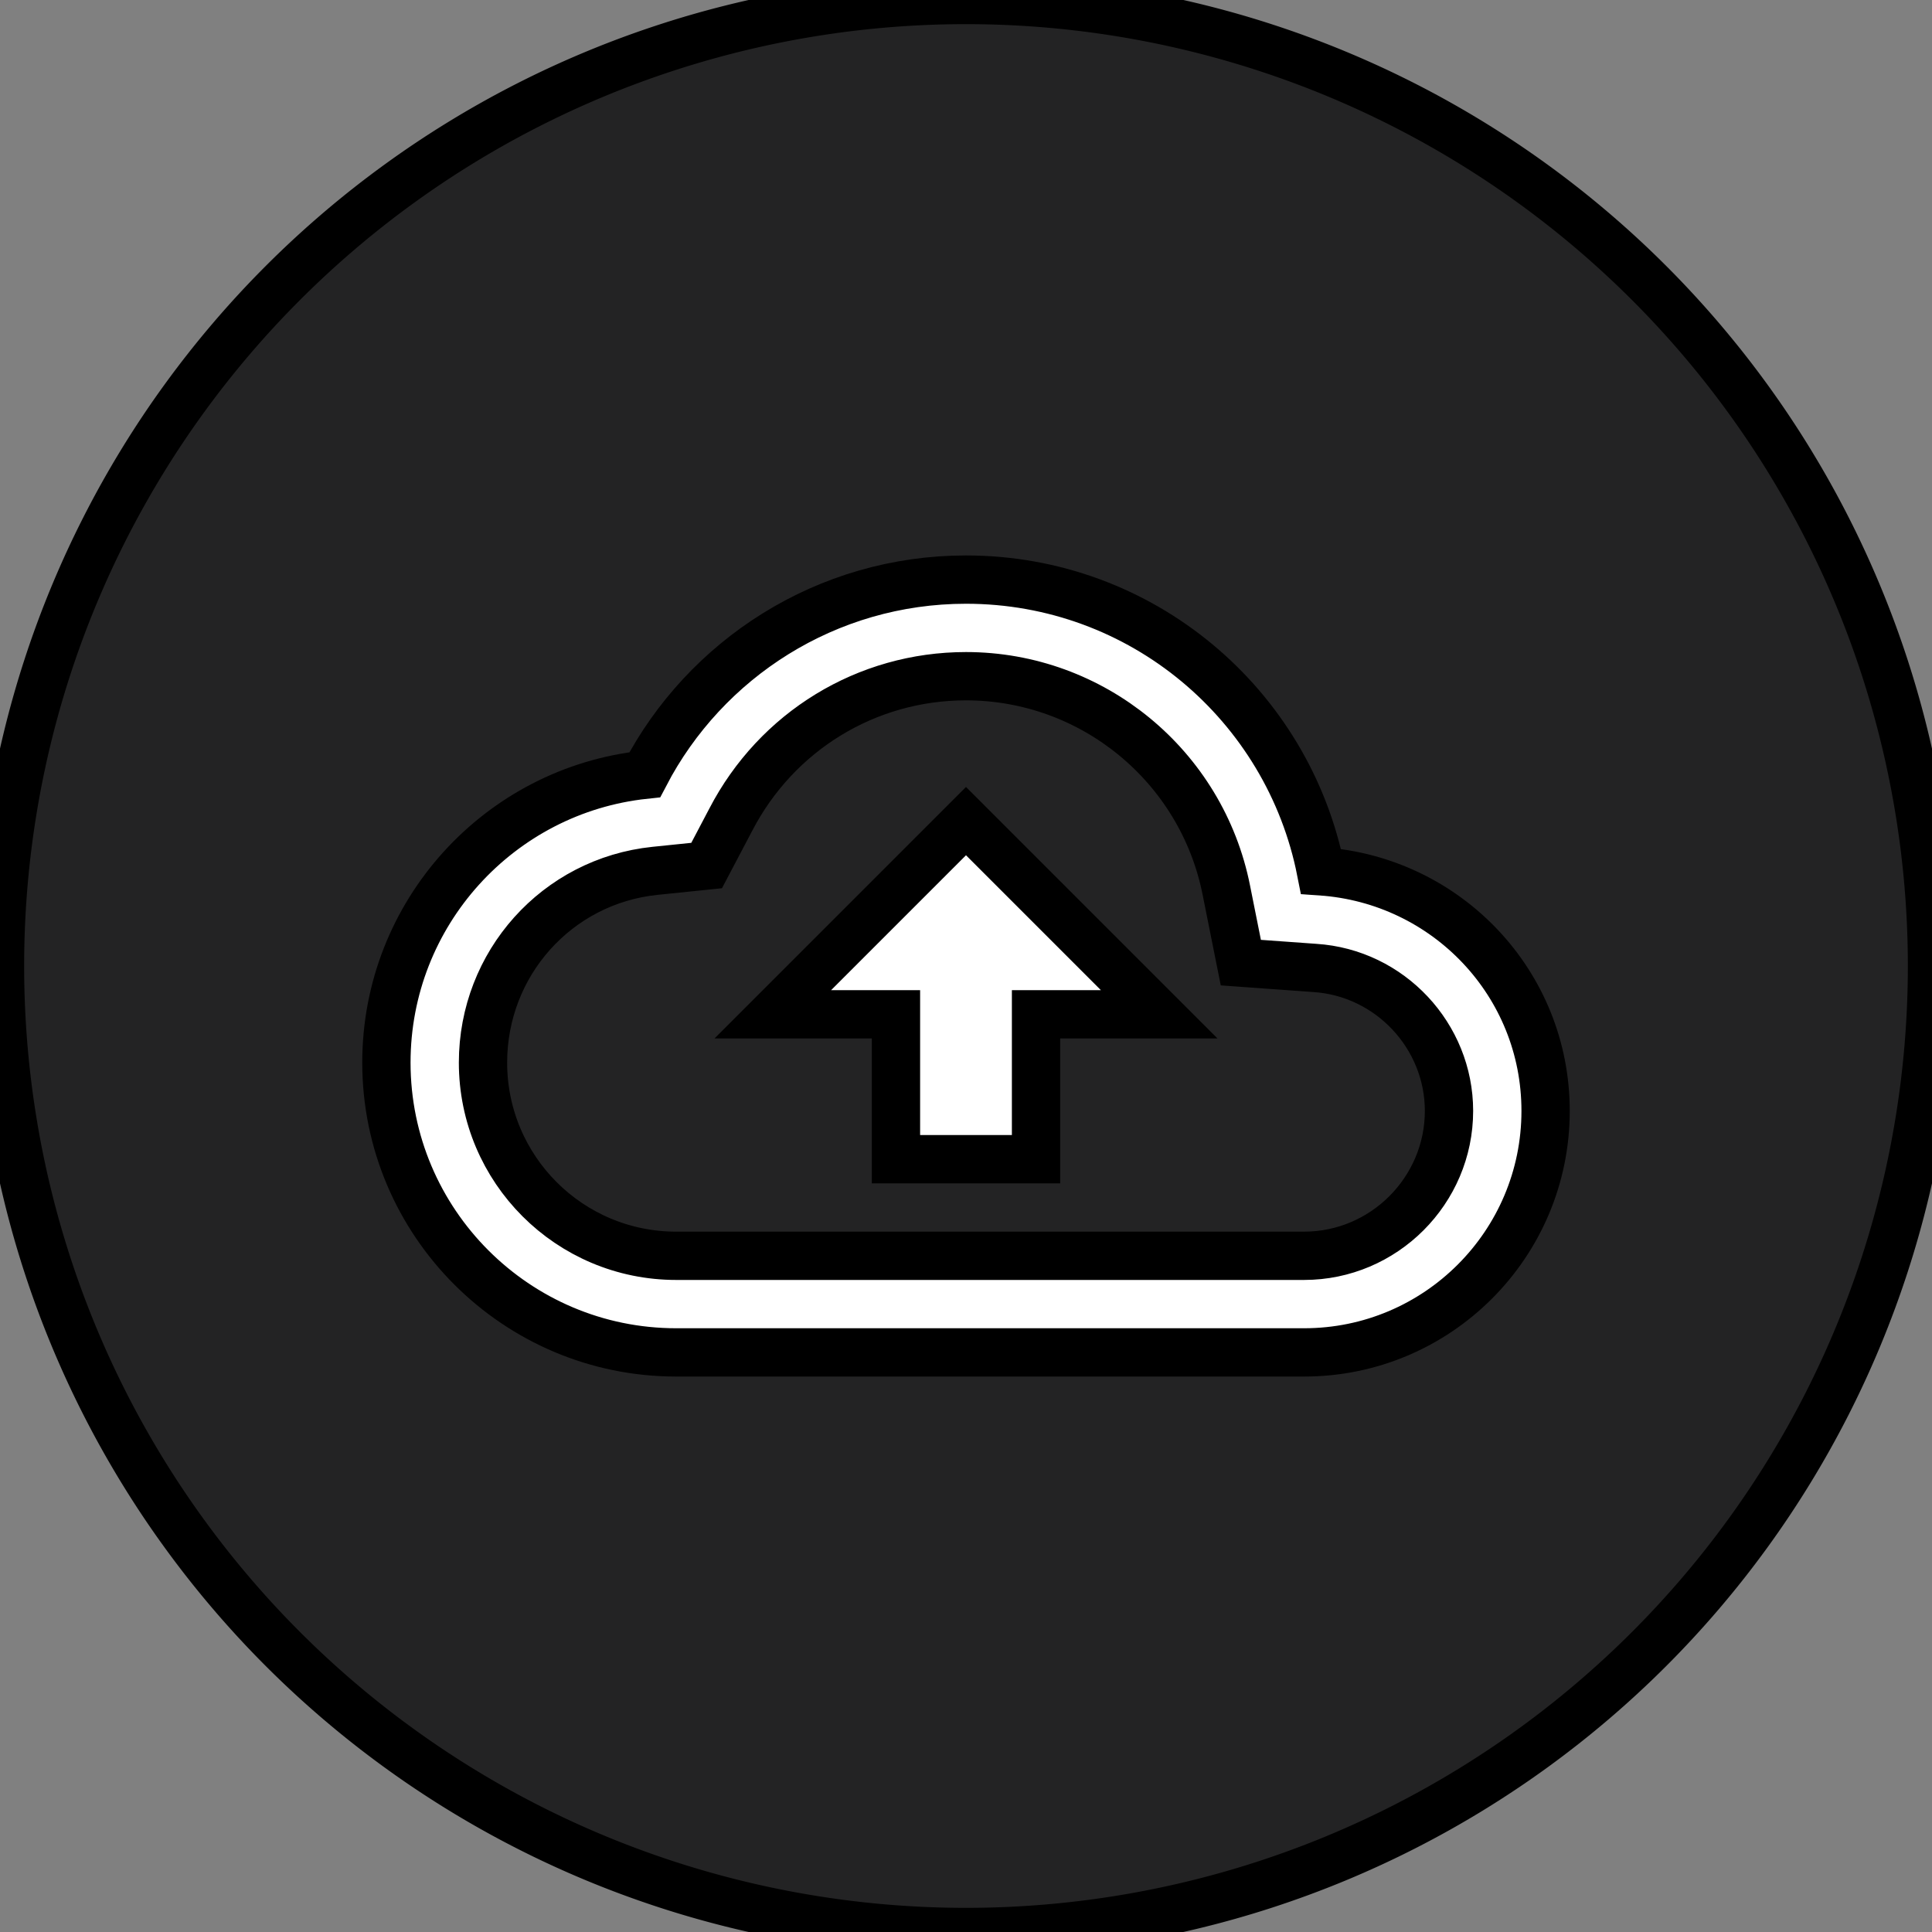 <?xml version="1.0" ?>
<svg xmlns="http://www.w3.org/2000/svg" width="40" height="40" viewBox="0 0 40 40">
  <rect x="0" y="0" width="40" height="40" fill="#808080" stroke="none"/>
  <path d="M20,20m-20,0a20,20 0,1 1,40 0a20,20 0,1 1,-40 0" fill="#232324" stroke-width="1" stroke="#00000000"/>
  <path d="M27.35,18.04C26.67,14.59 23.64,12 20,12C17.11,12 14.6,13.64 13.35,16.04C10.34,16.36 8,18.91 8,22C8,25.31 10.69,28 14,28L27,28C29.76,28 32,25.76 32,23C32,20.36 29.95,18.22 27.35,18.04ZM27,26L14,26C11.79,26 10,24.21 10,22C10,19.95 11.53,18.24 13.56,18.03L14.63,17.92L15.13,16.97C16.08,15.14 17.94,14 20,14C22.62,14 24.88,15.86 25.39,18.43L25.69,19.93L27.22,20.04C28.78,20.14 30,21.45 30,23C30,24.65 28.65,26 27,26ZM16,21L18.55,21L18.55,24L21.45,24L21.45,21L24,21L20,17L16,21Z" fill="#FFFFFF" stroke-width="1" stroke="#00000000"/>
</svg>
